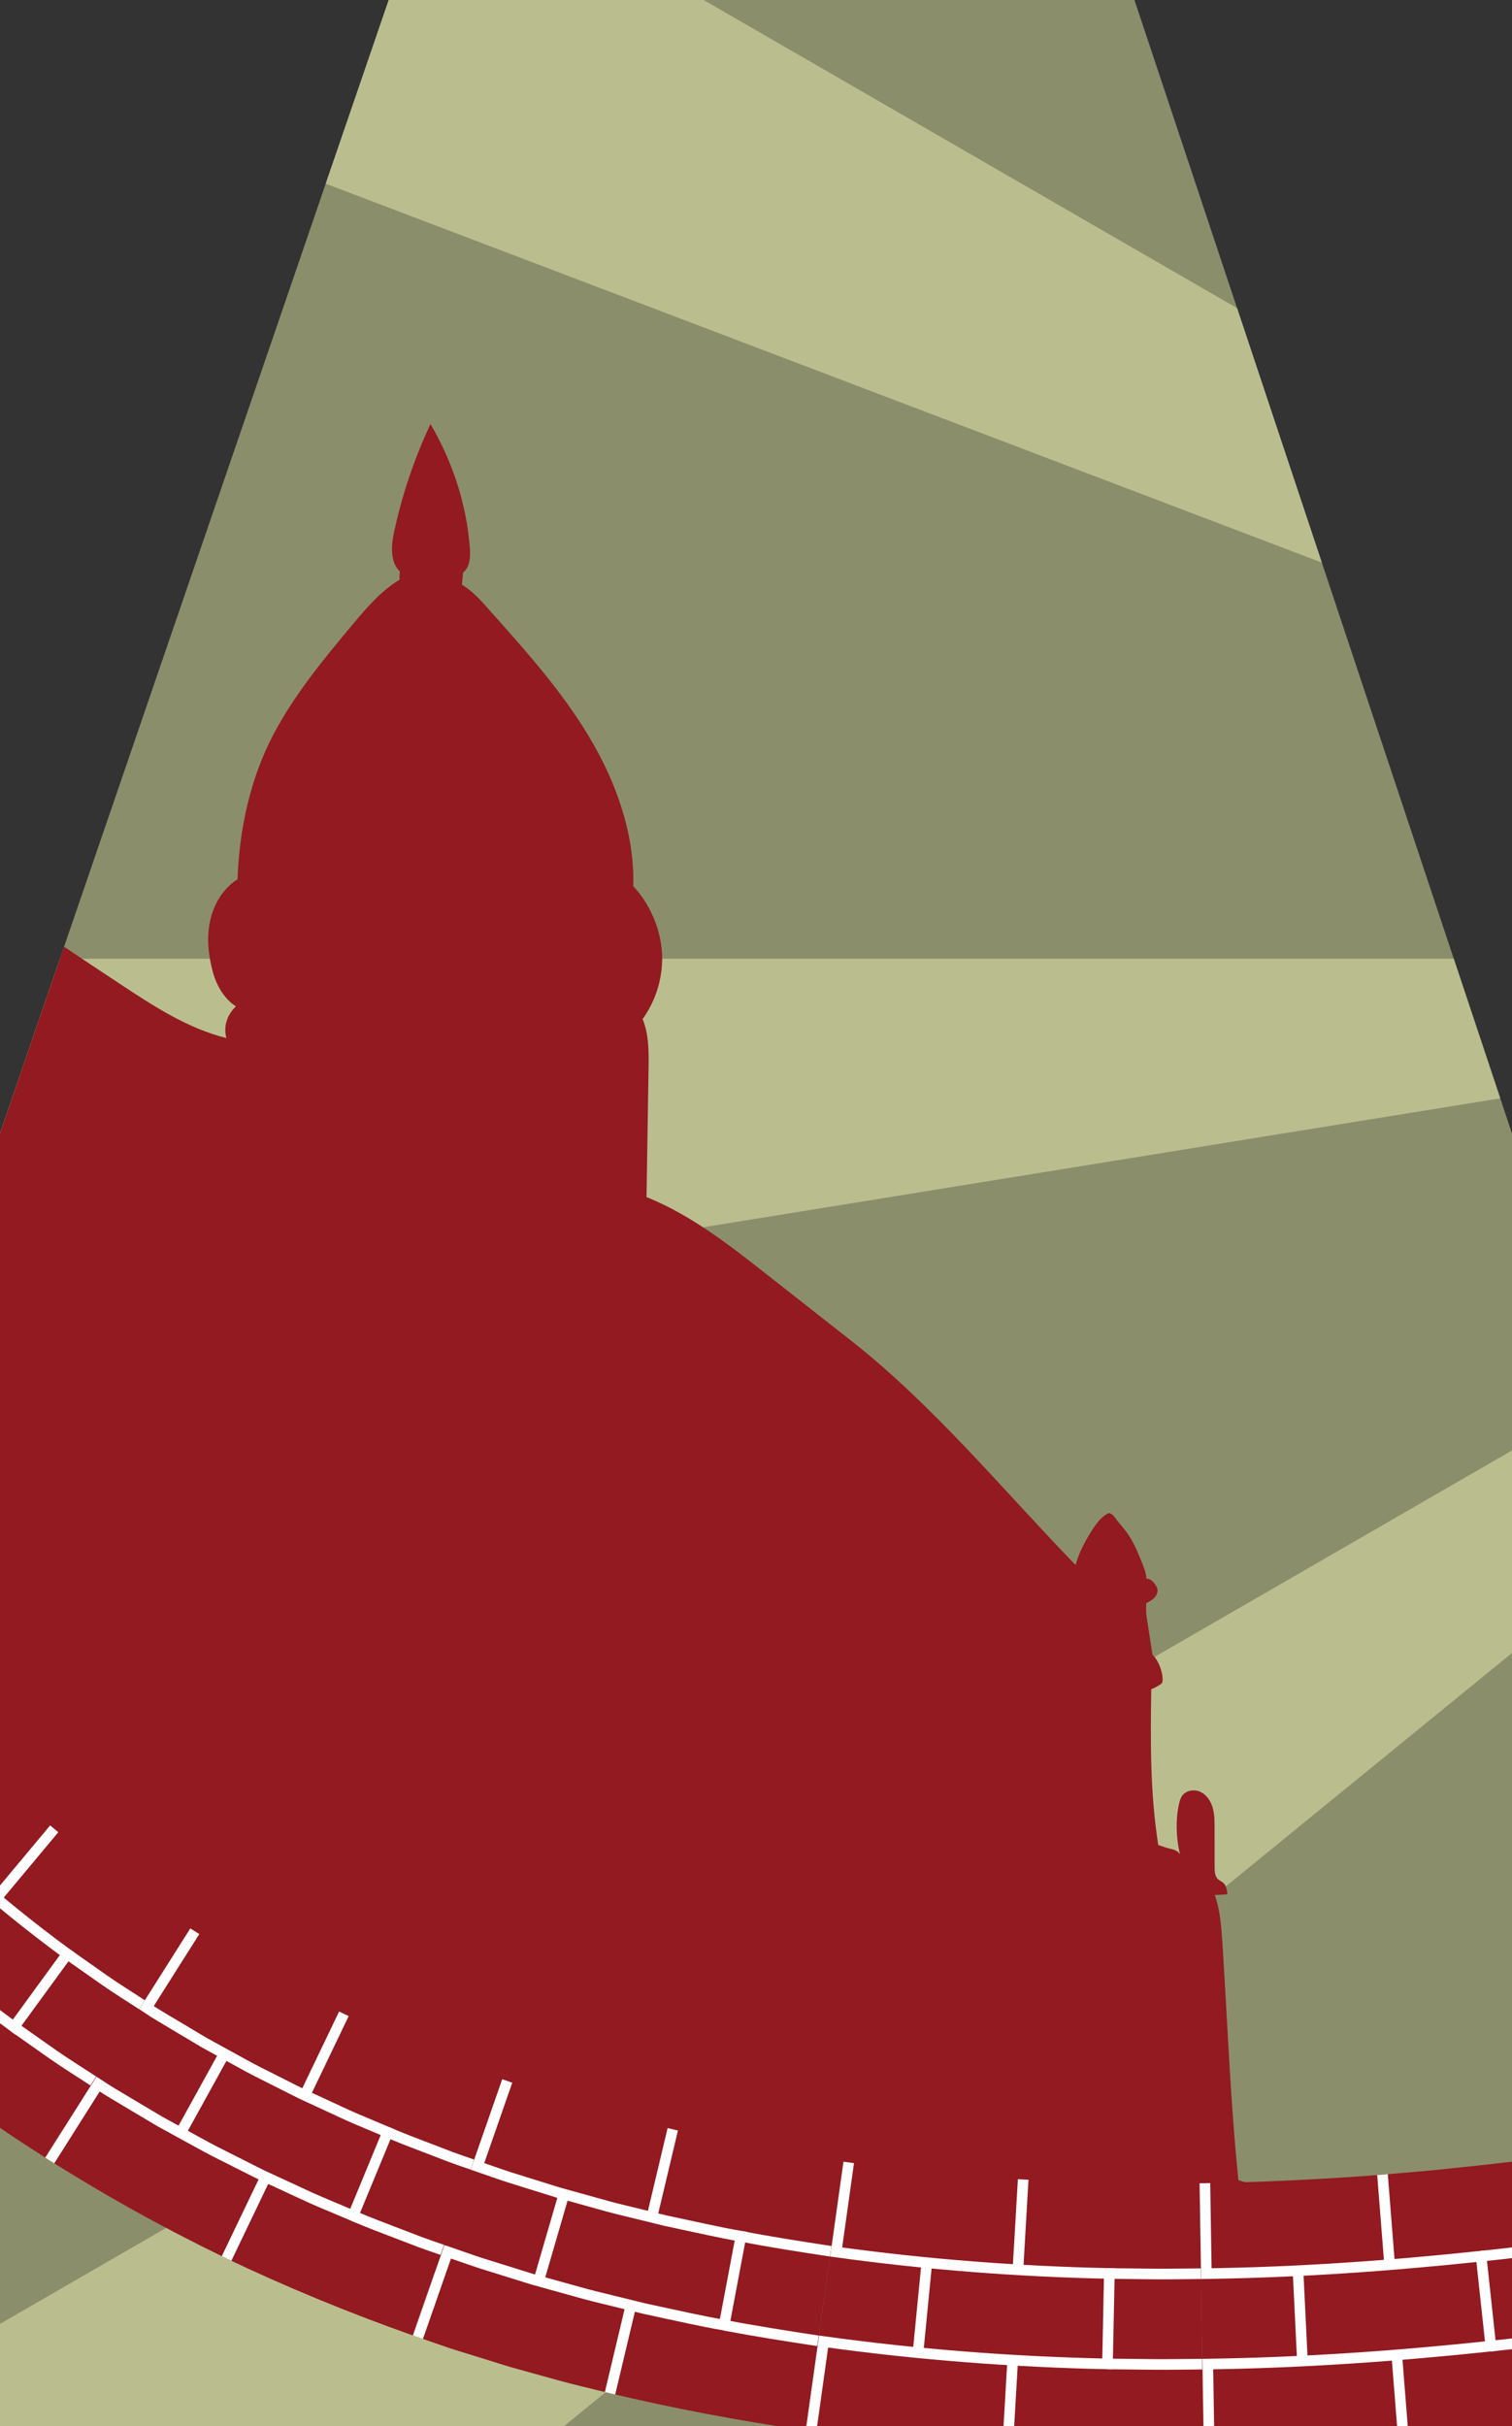 <?xml version="1.0" encoding="iso-8859-1"?>
<!-- Generator: Adobe Illustrator 16.0.0, SVG Export Plug-In . SVG Version: 6.00 Build 0)  -->
<!DOCTYPE svg PUBLIC "-//W3C//DTD SVG 1.1//EN" "http://www.w3.org/Graphics/SVG/1.1/DTD/svg11.dtd">
<svg version="1.1" id="Layer_1" xmlns="http://www.w3.org/2000/svg" xmlns:xlink="http://www.w3.org/1999/xlink" x="0px" y="0px"
	 width="284.449px" height="456.144px" viewBox="0 0 284.449 456.144" style="enable-background:new 0 0 284.449 456.144;"
	 xml:space="preserve">
<rect x="0" y="0" width="284.449" height="456.144" fill="#333333" stroke="none"/>
<g>
	<defs>
		<polygon id="SVGID_1_" points="0,213.138 0,456.144 284.449,456.144 284.449,213.138 213.422,0 73.126,0 		"/>
	</defs>
	<clipPath id="SVGID_2_">
		<use xlink:href="#SVGID_1_"  style="overflow:visible;"/>
	</clipPath>
	<g style="clip-path:url(#SVGID_2_);">
		<defs>
			<path id="SVGID_3_" d="M73.126,0L0,213.138v243.006h284.449V213.138L213.422,0H73.126z M429.691,0l-73.126,213.138v243.006
				h284.449V213.138L569.984,0H429.691z M785.357,0l-73.125,213.138v243.006h284.448V213.138L925.652,0H785.357z"/>
		</defs>
		<clipPath id="SVGID_4_">
			<use xlink:href="#SVGID_3_"  style="overflow:visible;"/>
		</clipPath>
		<rect x="-103.415" y="-56.533" style="clip-path:url(#SVGID_4_);fill:#8B8E6B;" width="1172.547" height="567.249"/>
		<polygon style="clip-path:url(#SVGID_4_);fill:#BABE8E;" points="444.593,180.259 1724.806,180.259 1724.806,-26.741 		"/>
		<polygon style="clip-path:url(#SVGID_4_);fill:#BABE8E;" points="444.593,180.259 1553.29,820.366 1656.79,641.099 		"/>
		<polygon style="clip-path:url(#SVGID_4_);fill:#BABE8E;" points="444.593,180.259 1084.7,1288.956 1263.967,1185.456 		"/>
		<polygon style="clip-path:url(#SVGID_4_);fill:#BABE8E;" points="444.593,180.259 444.593,1460.472 651.593,1460.472 		"/>
		<polygon style="clip-path:url(#SVGID_4_);fill:#BABE8E;" points="444.593,180.259 -195.514,1288.956 -16.246,1392.456 		"/>
		<polygon style="clip-path:url(#SVGID_4_);fill:#BABE8E;" points="444.593,180.259 -664.104,820.366 -560.604,999.634 		"/>
		<polygon style="clip-path:url(#SVGID_4_);fill:#BABE8E;" points="444.593,180.259 -835.62,180.259 -835.62,387.259 		"/>
		<polygon style="clip-path:url(#SVGID_4_);fill:#BABE8E;" points="444.593,180.259 -664.104,-459.848 -767.604,-280.58 		"/>
		<polygon style="clip-path:url(#SVGID_4_);fill:#BABE8E;" points="444.593,180.259 -195.514,-928.438 -374.781,-824.938 		"/>
		<polygon style="clip-path:url(#SVGID_4_);fill:#BABE8E;" points="444.593,180.259 444.593,-1099.954 237.593,-1099.954 		"/>
		<polygon style="clip-path:url(#SVGID_4_);fill:#BABE8E;" points="444.593,180.259 1084.7,-928.438 905.432,-1031.938 		"/>
		<polygon style="clip-path:url(#SVGID_4_);fill:#BABE8E;" points="444.593,180.259 1553.29,-459.848 1449.79,-639.115 		"/>
		<path style="clip-path:url(#SVGID_4_);fill:#BABE8E;" d="M473.335,180.22c0,15.875-12.868,28.742-28.742,28.742
			c-15.873,0-28.741-12.867-28.741-28.742c0-15.874,12.868-28.742,28.741-28.742C460.467,151.478,473.335,164.346,473.335,180.22"/>
		<path style="clip-path:url(#SVGID_4_);fill:#921A20;" d="M249.805,411.761c-18.188,5.449-37.309,6.738-56.189,8.725
			c-55.183,5.813-74.816,10.49-130.062,5.307c-11.37-1.066-12.386-7.934-23.755-9c-3.756-0.352-27.782-15.711-30.297-18.523
			c-1.703-18.973-26.427-0.545-25.505-19.572c0.308-6.346,0.773-12.75,2.641-18.822c-9.196-3.137-19.053-1.707-28.399-4.363
			c0.72-13.789,1.378-28.018-3.362-40.988c-1.815-4.967-4.395-9.652-5.844-14.738c-1.67-5.867-1.776-12.051-1.87-18.148
			c-0.545-35.34-1.089-70.68-1.634-106.018c-0.201-13.034-0.383-26.238,2.732-38.896c0.715-2.908,5.703-2.976,8.453-1.791
			c2.75,1.186,4.69,3.75,5.926,6.478c0.957,2.113,1.586,4.407,2.94,6.29c2.272,3.16,6.151,4.63,9.686,6.257
			c8.981,4.132,16.907,10.194,24.969,15.916c7.307,5.188,14.785,10.131,22.26,15.075c6.303,4.166,12.764,8.404,20.096,10.23
			c-0.607-2.172,0.14-4.422,1.801-5.949c-2.198-1.426-3.623-3.857-4.322-6.381c-0.863-3.123-1.229-6.439-0.565-9.61
			c0.664-3.17,2.442-6.184,5.18-7.914c0.329-9.342,2.387-18.938,6.745-27.208c3.989-7.571,9.483-14.227,14.983-20.782
			c2.614-3.114,5.305-6.277,8.797-8.359c-0.125-0.564-0.02-0.976,0.014-1.552c-1.826-1.69-1.642-4.779-1.124-7.213
			c1.502-7.059,3.817-13.946,6.885-20.479c4.176,7.127,6.751,14.986,7.403,23.221c0.133,1.688,0.067,3.661-1.277,4.691
			c-0.059,0.709-0.144,1.59-0.203,2.298c2.171,1.298,3.819,3.265,5.504,5.151c6.613,7.401,13.267,14.859,18.372,23.37
			c5.104,8.512,8.619,18.24,8.354,28.161c3.062,3.242,5.104,7.934,5.393,12.384c0.288,4.45-1.023,8.987-3.641,12.599
			c1.117,2.688,1.175,5.783,1.129,8.695l-0.388,24.773c8.842,3.574,16.381,9.652,23.883,15.541
			c4.878,3.828,9.756,7.658,14.635,11.486c15.496,12.165,28.488,28.006,42.193,42.157c0.637-2.322,1.846-4.598,3.156-6.619
			c0.818-1.26,1.746-2.561,3.129-3.15c0.809,0.166,1.175,0.957,1.691,1.602c0.512,0.637,1.067,1.24,1.557,1.895
			c1.279,1.703,2.098,3.699,2.9,5.672c0.422,1.033,0.848,2.092,0.912,3.205c0.465-0.145,1.135,0.396,1.43,0.785
			c0.269,0.354,0.545,0.725,0.625,1.16c0.107,0.592-0.176,1.199-0.596,1.629c-0.419,0.432-0.961,0.715-1.494,0.994
			c-0.045,0.727-0.064,1.754,0.047,2.475c0.371,2.408,0.742,4.816,1.114,7.227c1.121,1.021,1.892,3.133,1.916,4.65
			c0.003,0.219-0.01,0.451-0.127,0.637c-0.091,0.143-0.235,0.244-0.378,0.336c-0.52,0.336-1.068,0.623-1.639,0.859
			c-0.158,9.85-0.219,19.574,1.32,29.305c0.577,0.113,1.393,0.504,1.969,0.619c0.826,0.164,1.767,0.414,2.125,1.174
			c-0.734-3-0.866-6.557-0.184-9.568c0.119-0.523,0.266-1.057,0.576-1.496c0.742-1.049,2.313-1.277,3.471-0.723
			c1.158,0.557,1.922,1.732,2.278,2.967c0.356,1.236,0.36,2.541,0.36,3.824c0.002,2.457,0.005,4.912,0.006,7.369
			c0.001,0.807,0.045,1.719,0.646,2.258c0.282,0.254,0.655,0.389,0.945,0.635c0.609,0.518,0.73,1.395,0.809,2.189
			c-0.789,0.051-1.578,0.102-2.369,0.152c1.002,2.779,1.234,5.998,1.426,8.947c0.965,14.891,1.496,29.816,3.016,44.66
			C238.592,411.821,244.135,410.05,249.805,411.761"/>
		<polygon style="clip-path:url(#SVGID_4_);fill:#921A20;" points="724.296,236.268 830.765,217.021 847.901,177.375 
			859.581,92.798 911.847,130.909 960.87,175.926 981.588,195.45 1074.776,186.456 1122.735,191.442 988.505,356.124 
			662.718,419.341 662.718,354.204 702.97,350.794 704.665,350.112 706.711,351.134 712.851,350.196 714.641,352.157 
			718.137,352.669 722.484,349.854 729.562,349.515 737.831,350.538 738.599,348.063 741.497,346.104 746.187,347.298 
			749.683,345.167 751.388,343.972 754.115,343.972 756.076,344.825 758.721,343.29 761.022,343.632 760.937,341.585 
			761.704,340.05 760.937,339.112 760.254,335.362 760.767,333.144 762.897,332.036 763.494,329.647 767.16,329.905 
			768.865,330.417 771.509,329.819 771.423,326.239 757.441,323.851 757.355,321.634 754.884,321.464 754.798,310.806 
			755.65,310.806 755.906,306.288 757.952,306.032 758.208,304.157 759.062,303.474 766.138,302.11 771.423,302.024 
			771.509,289.663 725.298,282.245 		"/>
		<path style="clip-path:url(#SVGID_4_);fill:#921A20;" d="M8.413,405.616c-2.698-1.777-5.45-3.465-8.098-5.326l-7.942-5.588
			l-7.745-5.893c-1.301-0.967-2.559-1.996-3.807-3.039l-3.758-3.109c-9.961-8.367-19.409-17.424-28.207-27.135l37.945-34.109
			c7.138,7.861,14.846,15.254,23.041,22.143l3.094,2.561c1.024,0.863,2.058,1.715,3.142,2.512l6.409,4.883l6.609,4.645
			c2.199,1.555,4.516,2.955,6.765,4.445L8.413,405.616z"/>
		<path style="clip-path:url(#SVGID_4_);fill:none;stroke:#FFFFFF;stroke-width:2;stroke-miterlimit:10;" d="M-12.564,322.091
			l-12.601,11.422c11.412,12.492,24.116,23.836,37.818,33.875L2.628,381.126c-14.58-10.68-28.16-22.793-40.393-36.189
			l-12.601,11.424"/>
		
			<line style="clip-path:url(#SVGID_4_);fill:none;stroke:#FFFFFF;stroke-width:2;stroke-miterlimit:10;" x1="-0.7" y1="356.911" x2="10.202" y2="343.856"/>
		
			<line style="clip-path:url(#SVGID_4_);fill:none;stroke:#FFFFFF;stroke-width:2;stroke-miterlimit:10;" x1="-22.501" y1="383.022" x2="-11.6" y2="369.968"/>
		
			<line style="clip-path:url(#SVGID_4_);fill:none;stroke:#FFFFFF;stroke-width:2;stroke-miterlimit:10;" x1="-25.104" y1="357.909" x2="-13.34" y2="345.626"/>
		<path style="clip-path:url(#SVGID_4_);fill:none;stroke:#FFFFFF;stroke-width:2;stroke-miterlimit:10;" d="M12.653,367.388
			l6.951,4.887c2.319,1.627,4.742,3.105,7.107,4.666"/>
		<path style="clip-path:url(#SVGID_4_);fill:none;stroke:#FFFFFF;stroke-width:2;stroke-miterlimit:10;" d="M2.628,381.126
			l7.389,5.197c2.467,1.727,5.033,3.301,7.545,4.955"/>
		<path style="clip-path:url(#SVGID_4_);fill:#921A20;" d="M77.576,439.081c-12.038-4.258-23.888-9.123-35.457-14.672
			c-11.545-5.605-22.812-11.861-33.706-18.793l27.448-43.012c9.117,5.797,18.613,11.078,28.404,15.838
			c9.821,4.707,19.941,8.861,30.261,12.512L77.576,439.081z"/>
		<path style="clip-path:url(#SVGID_4_);fill:none;stroke:#FFFFFF;stroke-width:2;stroke-miterlimit:10;" d="M36.649,363.116
			l-9.097,14.371c1.764,1.186,3.614,2.24,5.437,3.338l5.484,3.266l5.599,3.076c1.862,1.033,3.727,2.061,5.644,2.994l5.707,2.879
			c1.894,0.977,3.86,1.811,5.786,2.723c1.943,0.879,3.855,1.824,5.821,2.652l5.897,2.488l-6.5,15.717l-6.216-2.625
			c-2.073-0.873-4.095-1.867-6.144-2.797c-2.035-0.963-4.105-1.848-6.109-2.875l-6.032-3.043c-2.023-0.988-3.998-2.074-5.969-3.166
			l-5.925-3.256l-5.813-3.459c-1.932-1.164-3.889-2.285-5.765-3.541l-9.097,14.369"/>
		
			<line style="clip-path:url(#SVGID_4_);fill:none;stroke:#FFFFFF;stroke-width:2;stroke-miterlimit:10;" x1="57.338" y1="393.976" x2="64.695" y2="378.642"/>
		
			<line style="clip-path:url(#SVGID_4_);fill:none;stroke:#FFFFFF;stroke-width:2;stroke-miterlimit:10;" x1="42.625" y1="424.644" x2="49.981" y2="409.31"/>
		
			<line style="clip-path:url(#SVGID_4_);fill:none;stroke:#FFFFFF;stroke-width:2;stroke-miterlimit:10;" x1="33.982" y1="401.028" x2="42.206" y2="386.142"/>
		<path style="clip-path:url(#SVGID_4_);fill:none;stroke:#FFFFFF;stroke-width:2;stroke-miterlimit:10;" d="M72.927,400.903
			c2.604,1.146,5.28,2.119,7.934,3.148l3.985,1.529c1.333,0.498,2.687,0.941,4.029,1.414"/>
		<path style="clip-path:url(#SVGID_4_);fill:none;stroke:#FFFFFF;stroke-width:2;stroke-miterlimit:10;" d="M66.428,416.62
			c2.748,1.205,5.564,2.234,8.359,3.316l4.199,1.609c1.403,0.525,2.827,0.994,4.24,1.492"/>
		<path style="clip-path:url(#SVGID_4_);fill:#921A20;" d="M151.489,456.968c-12.479-1.811-24.92-4.162-37.263-7.104
			c-3.08-0.775-6.169-1.465-9.24-2.316l-9.209-2.559l-9.135-2.838c-1.527-0.459-3.038-0.969-4.543-1.502l-4.524-1.57l16.95-48.125
			l3.879,1.348c1.289,0.461,2.586,0.898,3.901,1.289l7.852,2.443l7.931,2.201c2.643,0.736,5.345,1.33,8.014,2.008
			c10.729,2.553,21.615,4.615,32.608,6.215L151.489,456.968z"/>
		<path style="clip-path:url(#SVGID_4_);fill:none;stroke:#FFFFFF;stroke-width:2;stroke-miterlimit:10;" d="M95.426,391.267
			l-5.6,16.059c2.021,0.691,4.026,1.426,6.059,2.08l6.119,1.908l3.058,0.953l3.089,0.857l6.176,1.717
			c2.063,0.559,4.153,1.031,6.228,1.553c2.083,0.49,4.145,1.066,6.246,1.484c4.192,0.879,8.361,1.861,12.586,2.588l-3.154,16.711
			c-4.414-0.762-8.783-1.781-13.168-2.707c-2.198-0.439-4.363-1.041-6.545-1.555c-2.176-0.545-4.362-1.043-6.529-1.629l-6.492-1.801
			l-3.245-0.904l-3.218-1.002l-6.433-2.008c-2.139-0.689-4.251-1.459-6.377-2.186l-5.6,16.059"/>
		
			<line style="clip-path:url(#SVGID_4_);fill:none;stroke:#FFFFFF;stroke-width:2;stroke-miterlimit:10;" x1="122.633" y1="416.903" x2="126.568" y2="400.358"/>
		
			<line style="clip-path:url(#SVGID_4_);fill:none;stroke:#FFFFFF;stroke-width:2;stroke-miterlimit:10;" x1="114.764" y1="449.997" x2="118.698" y2="433.45"/>
		
			<line style="clip-path:url(#SVGID_4_);fill:none;stroke:#FFFFFF;stroke-width:2;stroke-miterlimit:10;" x1="101.335" y1="428.884" x2="106.091" y2="412.554"/>
		<path style="clip-path:url(#SVGID_4_);fill:none;stroke:#FFFFFF;stroke-width:2;stroke-miterlimit:10;" d="M139.389,420.466
			c5.605,1.102,11.263,1.957,16.915,2.83"/>
		<path style="clip-path:url(#SVGID_4_);fill:none;stroke:#FFFFFF;stroke-width:2;stroke-miterlimit:10;" d="M136.233,437.179
			c5.863,1.15,11.765,2.045,17.663,2.953"/>
		<path style="clip-path:url(#SVGID_4_);fill:#921A20;" d="M226.412,461.517c-12.438,0.205-24.928-0.064-37.428-0.82
			c-12.5-0.752-25.014-1.955-37.495-3.727l7.222-50.512c11.002,1.563,22.116,2.631,33.291,3.305
			c11.174,0.676,22.416,0.924,33.693,0.734L226.412,461.517z"/>
		<path style="clip-path:url(#SVGID_4_);fill:none;stroke:#FFFFFF;stroke-width:2;stroke-miterlimit:10;" d="M159.671,406.583
			l-2.365,16.844c17.004,2.348,34.175,3.674,51.396,4.037l-0.354,17.006c-17.832-0.377-35.677-1.752-53.405-4.201l-2.365,16.844"/>
		
			<line style="clip-path:url(#SVGID_4_);fill:none;stroke:#FFFFFF;stroke-width:2;stroke-miterlimit:10;" x1="191.502" y1="426.769" x2="192.488" y2="409.79"/>
		
			<line style="clip-path:url(#SVGID_4_);fill:none;stroke:#FFFFFF;stroke-width:2;stroke-miterlimit:10;" x1="189.528" y1="460.728" x2="190.516" y2="443.749"/>
		
			<line style="clip-path:url(#SVGID_4_);fill:none;stroke:#FFFFFF;stroke-width:2;stroke-miterlimit:10;" x1="172.703" y1="442.372" x2="174.359" y2="425.446"/>
		<path style="clip-path:url(#SVGID_4_);fill:none;stroke:#FFFFFF;stroke-width:2;stroke-miterlimit:10;" d="M208.7,427.466
			l8.614,0.098c2.871,0.02,5.746-0.043,8.619-0.059"/>
		<path style="clip-path:url(#SVGID_4_);fill:none;stroke:#FFFFFF;stroke-width:2;stroke-miterlimit:10;" d="M208.347,444.47
			l8.915,0.102c2.973,0.02,5.941-0.043,8.911-0.061"/>
		<path style="clip-path:url(#SVGID_4_);fill:#921A20;" d="M300.522,455.786c-6.205,0.869-12.363,1.643-18.496,2.273
			c-3.07,0.309-6.134,0.658-9.211,0.934l-9.234,0.799c-12.335,0.947-24.73,1.541-37.169,1.725l-0.717-51.02
			c11.276-0.168,22.582-0.705,33.897-1.572l8.486-0.734c2.83-0.254,5.66-0.578,8.488-0.863c5.666-0.58,11.276-1.285,16.815-2.063
			L300.522,455.786z"/>
		<path style="clip-path:url(#SVGID_4_);fill:none;stroke:#FFFFFF;stroke-width:2;stroke-miterlimit:10;" d="M226.677,410.489
			l0.272,17.006c17.244-0.244,34.495-1.457,51.691-3.283l1.826,16.91c-17.664,1.875-35.428,3.125-53.244,3.379l0.273,17.006"/>
		
			<line style="clip-path:url(#SVGID_4_);fill:none;stroke:#FFFFFF;stroke-width:2;stroke-miterlimit:10;" x1="261.429" y1="425.835" x2="260.085" y2="408.88"/>
		
			<line style="clip-path:url(#SVGID_4_);fill:none;stroke:#FFFFFF;stroke-width:2;stroke-miterlimit:10;" x1="264.116" y1="459.745" x2="262.772" y2="442.79"/>
		
			<line style="clip-path:url(#SVGID_4_);fill:none;stroke:#FFFFFF;stroke-width:2;stroke-miterlimit:10;" x1="245.019" y1="443.913" x2="244.193" y2="426.925"/>
		<path style="clip-path:url(#SVGID_4_);fill:none;stroke:#FFFFFF;stroke-width:2;stroke-miterlimit:10;" d="M278.641,424.212
			c5.735-0.594,11.444-1.309,17.122-2.107"/>
		<path style="clip-path:url(#SVGID_4_);fill:none;stroke:#FFFFFF;stroke-width:2;stroke-miterlimit:10;" d="M280.467,441.122
			c5.89-0.609,11.778-1.348,17.675-2.176"/>
		<path style="clip-path:url(#SVGID_4_);fill:#921A20;" d="M375.754,435.972c-1.543,0.707-3.103,1.328-4.659,1.955
			c-1.56,0.619-3.113,1.281-4.68,1.857c-3.133,1.146-6.266,2.33-9.414,3.332c-6.289,2.121-12.602,3.887-18.904,5.486
			c-6.308,1.607-12.595,2.91-18.867,4.133c-6.26,1.141-12.512,2.199-18.707,3.051l-7.141-50.521
			c22.156-3.088,43.275-7.947,62.023-16.084L375.754,435.972z"/>
		<path style="clip-path:url(#SVGID_4_);fill:none;stroke:#FFFFFF;stroke-width:2;stroke-miterlimit:10;" d="M294.345,405.126
			l2.42,16.834c17.011-2.445,33.768-5.877,49.754-11.205l5.377,16.135c-17.297,5.762-35.038,9.361-52.711,11.906l2.418,16.834"/>
		
			<line style="clip-path:url(#SVGID_4_);fill:none;stroke:#FFFFFF;stroke-width:2;stroke-miterlimit:10;" x1="330.297" y1="415.493" x2="326.123" y2="399.005"/>
		
			<line style="clip-path:url(#SVGID_4_);fill:none;stroke:#FFFFFF;stroke-width:2;stroke-miterlimit:10;" x1="338.646" y1="448.468" x2="334.471" y2="431.979"/>
		
			<line style="clip-path:url(#SVGID_4_);fill:none;stroke:#FFFFFF;stroke-width:2;stroke-miterlimit:10;" x1="316.861" y1="435.866" x2="313.673" y2="419.161"/>
		<path style="clip-path:url(#SVGID_4_);fill:none;stroke:#FFFFFF;stroke-width:2;stroke-miterlimit:10;" d="M346.518,410.755
			c2.681-0.846,5.289-1.855,7.923-2.807c1.311-0.49,2.592-1.037,3.892-1.553c1.295-0.52,2.594-1.033,3.856-1.617"/>
		<path style="clip-path:url(#SVGID_4_);fill:none;stroke:#FFFFFF;stroke-width:2;stroke-miterlimit:10;" d="M351.896,426.89
			c2.892-0.916,5.738-2.01,8.599-3.049c1.426-0.533,2.834-1.131,4.252-1.693c1.416-0.568,2.832-1.133,4.225-1.773"/>
		<path style="clip-path:url(#SVGID_4_);fill:#921A20;" d="M438.414,399.403c-8.508,4.254-17.481,10.426-27.763,17.219
			c-5.121,3.379-10.641,6.898-16.592,10.277c-6.004,3.299-12.096,6.432-18.305,9.072l-20.35-46.791
			c4.714-1.99,9.165-4.32,13.564-6.709c4.36-2.479,8.859-5.318,13.635-8.473c9.518-6.23,20.059-13.684,32.757-20.115
			L438.414,399.403z"/>
		<path style="clip-path:url(#SVGID_4_);fill:none;stroke:#FFFFFF;stroke-width:2;stroke-miterlimit:10;" d="M356.216,388.819
			l6.871,15.559l2.863-1.271c0.948-0.434,1.875-0.91,2.813-1.361l2.808-1.371l2.749-1.471c3.688-1.906,7.247-4.066,10.854-6.318
			c7.192-4.518,14.372-9.525,21.974-14.361l9.125,14.352c-7.193,4.572-14.398,9.598-22.05,14.41
			c-3.825,2.391-7.769,4.781-11.866,6.908l-3.05,1.625l-3.099,1.518c-1.034,0.498-2.061,1.023-3.104,1.502l-3.144,1.398
			l6.871,15.557"/>
		
			<line style="clip-path:url(#SVGID_4_);fill:none;stroke:#FFFFFF;stroke-width:2;stroke-miterlimit:10;" x1="392.379" y1="387.925" x2="383.021" y2="373.726"/>
		
			<line style="clip-path:url(#SVGID_4_);fill:none;stroke:#FFFFFF;stroke-width:2;stroke-miterlimit:10;" x1="411.099" y1="416.327" x2="401.739" y2="402.126"/>
		
			<line style="clip-path:url(#SVGID_4_);fill:none;stroke:#FFFFFF;stroke-width:2;stroke-miterlimit:10;" x1="386.399" y1="411.685" x2="377.97" y2="396.913"/>
		<path style="clip-path:url(#SVGID_4_);fill:none;stroke:#FFFFFF;stroke-width:2;stroke-miterlimit:10;" d="M407.147,378.224
			c5.073-3.211,10.327-6.377,15.898-9.166"/>
		<path style="clip-path:url(#SVGID_4_);fill:none;stroke:#FFFFFF;stroke-width:2;stroke-miterlimit:10;" d="M416.272,392.577
			c4.798-3.039,9.574-5.908,14.457-8.348"/>
		<path style="clip-path:url(#SVGID_4_);fill:#921A20;" d="M495.978,386.61c-20.753,0.244-40.537,4.145-57.564,12.793l-23.053-45.52
			c12.643-6.443,26.096-10.957,39.592-13.889c13.517-2.924,27.097-4.24,40.427-4.404L495.978,386.61z"/>
		<path style="clip-path:url(#SVGID_4_);fill:none;stroke:#FFFFFF;stroke-width:2;stroke-miterlimit:10;" d="M416.476,353.358
			l7.566,15.232l6.342-2.953l1.588-0.734l1.631-0.623l3.263-1.242l3.267-1.238c0.545-0.201,1.086-0.42,1.636-0.607l1.666-0.506
			l6.667-2.014c8.958-2.346,18.052-4.205,27.199-5.031l1.771,16.916c-8.322,0.74-16.462,2.434-24.447,4.512l-5.92,1.787l-1.48,0.445
			c-0.486,0.166-0.961,0.361-1.443,0.541l-2.881,1.098l-2.882,1.092l-1.442,0.543l-1.393,0.652l-5.576,2.596l7.566,15.234"/>
		
			<line style="clip-path:url(#SVGID_4_);fill:none;stroke:#FFFFFF;stroke-width:2;stroke-miterlimit:10;" x1="459.1" y1="356.493" x2="455.542" y2="339.862"/>
		
			<line style="clip-path:url(#SVGID_4_);fill:none;stroke:#FFFFFF;stroke-width:2;stroke-miterlimit:10;" x1="466.216" y1="389.755" x2="462.658" y2="373.124"/>
		
			<line style="clip-path:url(#SVGID_4_);fill:none;stroke:#FFFFFF;stroke-width:2;stroke-miterlimit:10;" x1="446.74" y1="377.476" x2="441.22" y2="361.39"/>
		<path style="clip-path:url(#SVGID_4_);fill:none;stroke:#FFFFFF;stroke-width:2;stroke-miterlimit:10;" d="M477.301,353.642
			l4.569-0.48l4.572-0.252l4.571-0.246c1.524-0.092,3.043-0.039,4.565-0.066"/>
		<path style="clip-path:url(#SVGID_4_);fill:none;stroke:#FFFFFF;stroke-width:2;stroke-miterlimit:10;" d="M479.071,370.558
			l4.146-0.443l4.182-0.223l4.18-0.229c1.393-0.088,2.801-0.035,4.199-0.059"/>
		<path style="clip-path:url(#SVGID_4_);fill:#921A20;" d="M559.878,395.054c-10.762-2.676-21.524-4.846-32.22-6.346
			c-10.691-1.488-21.302-2.219-31.681-2.098l-0.599-51.02c13.336-0.154,26.453,0.795,39.253,2.572
			c12.797,1.791,25.31,4.33,37.563,7.377L559.878,395.054z"/>
		<path style="clip-path:url(#SVGID_4_);fill:none;stroke:#FFFFFF;stroke-width:2;stroke-miterlimit:10;" d="M496.538,335.585
			l0.115,17.006c9.136-0.15,18.201,0.514,27.209,1.393c4.482,0.561,8.988,1.023,13.426,1.791c2.225,0.363,4.461,0.672,6.672,1.08
			l6.626,1.262l-3.305,16.684l-6.29-1.197c-2.097-0.389-4.204-0.676-6.306-1.021c-4.202-0.73-8.422-1.154-12.636-1.688
			c-8.431-0.816-16.882-1.441-25.281-1.295l0.115,17.008"/>
		
			<line style="clip-path:url(#SVGID_4_);fill:none;stroke:#FFFFFF;stroke-width:2;stroke-miterlimit:10;" x1="532.836" y1="355.075" x2="535.191" y2="338.231"/>
		
			<line style="clip-path:url(#SVGID_4_);fill:none;stroke:#FFFFFF;stroke-width:2;stroke-miterlimit:10;" x1="528.123" y1="388.763" x2="530.479" y2="371.919"/>
		
			<line style="clip-path:url(#SVGID_4_);fill:none;stroke:#FFFFFF;stroke-width:2;stroke-miterlimit:10;" x1="513.614" y1="370.151" x2="514.836" y2="353.188"/>
		<path style="clip-path:url(#SVGID_4_);fill:none;stroke:#FFFFFF;stroke-width:2;stroke-miterlimit:10;" d="M550.586,358.116
			c2.956,0.523,5.856,1.238,8.783,1.863c1.458,0.33,2.926,0.629,4.375,0.984l4.345,1.08"/>
		<path style="clip-path:url(#SVGID_4_);fill:none;stroke:#FFFFFF;stroke-width:2;stroke-miterlimit:10;" d="M547.282,374.8
			c2.801,0.492,5.576,1.182,8.364,1.775c1.393,0.314,2.788,0.598,4.177,0.938l4.16,1.037"/>
		<path style="clip-path:url(#SVGID_4_);fill:#921A20;" d="M625.984,415.487c-11.347-3.754-22.498-7.537-33.502-11.029
			c-5.499-1.732-10.982-3.439-16.426-5.02c-2.743-0.838-5.414-1.535-8.108-2.283l-4.034-1.098l-4.037-1.002l12.318-49.516
			l4.595,1.145l4.548,1.234c3.021,0.836,6.087,1.646,9.016,2.539c5.944,1.727,11.786,3.545,17.598,5.377
			c11.604,3.686,22.914,7.523,34.085,11.221L625.984,415.487z"/>
		<path style="clip-path:url(#SVGID_4_);fill:none;stroke:#FFFFFF;stroke-width:2;stroke-miterlimit:10;" d="M573.263,345.806
			l-4.148,16.494c4.36,1.035,8.643,2.297,12.96,3.459c4.266,1.252,8.542,2.48,12.768,3.801c8.479,2.596,16.854,5.354,25.21,8.107
			l-5.352,16.145c-8.295-2.734-16.572-5.461-24.856-7.994c-4.141-1.295-8.291-2.486-12.434-3.701
			c-4.147-1.115-8.276-2.336-12.446-3.322l-4.149,16.494"/>
		
			<line style="clip-path:url(#SVGID_4_);fill:none;stroke:#FFFFFF;stroke-width:2;stroke-miterlimit:10;" x1="603.29" y1="372.202" x2="608.454" y2="355.997"/>
		
			<line style="clip-path:url(#SVGID_4_);fill:none;stroke:#FFFFFF;stroke-width:2;stroke-miterlimit:10;" x1="592.963" y1="404.612" x2="598.127" y2="388.407"/>
		
			<line style="clip-path:url(#SVGID_4_);fill:none;stroke:#FFFFFF;stroke-width:2;stroke-miterlimit:10;" x1="581.555" y1="383.327" x2="586.341" y2="367.007"/>
		
			<line style="clip-path:url(#SVGID_4_);fill:none;stroke:#FFFFFF;stroke-width:2;stroke-miterlimit:10;" x1="620.052" y1="377.667" x2="636.687" y2="383.2"/>
		
			<line style="clip-path:url(#SVGID_4_);fill:none;stroke:#FFFFFF;stroke-width:2;stroke-miterlimit:10;" x1="614.699" y1="393.812" x2="631.336" y2="399.343"/>
		<path style="clip-path:url(#SVGID_4_);fill:#921A20;" d="M697.271,435.747c-25.046-5.16-48.591-12.764-71.287-20.26l16.053-48.432
			c22.318,7.389,44.043,14.309,65.497,18.709L697.271,435.747z"/>
		<path style="clip-path:url(#SVGID_4_);fill:none;stroke:#FFFFFF;stroke-width:2;stroke-miterlimit:10;" d="M643.011,367.378
			l-5.347,16.146c16.591,5.494,33.107,10.783,49.76,15.041l-4.199,16.48c-17.322-4.43-34.219-9.852-50.907-15.377l-5.347,16.146"/>
		
			<line style="clip-path:url(#SVGID_4_);fill:none;stroke:#FFFFFF;stroke-width:2;stroke-miterlimit:10;" x1="670.81" y1="393.991" x2="675.583" y2="377.667"/>
		
			<line style="clip-path:url(#SVGID_4_);fill:none;stroke:#FFFFFF;stroke-width:2;stroke-miterlimit:10;" x1="661.264" y1="426.64" x2="666.037" y2="410.315"/>
		
			<line style="clip-path:url(#SVGID_4_);fill:none;stroke:#FFFFFF;stroke-width:2;stroke-miterlimit:10;" x1="649.085" y1="405.126" x2="654.237" y2="388.917"/>
		<polyline style="clip-path:url(#SVGID_4_);fill:none;stroke:#FFFFFF;stroke-width:2;stroke-miterlimit:10;" points="
			687.424,398.565 695.757,400.606 704.113,402.425 		"/>
		<polyline style="clip-path:url(#SVGID_4_);fill:none;stroke:#FFFFFF;stroke-width:2;stroke-miterlimit:10;" points="
			683.225,415.046 691.919,417.175 700.692,419.085 		"/>
		<path style="clip-path:url(#SVGID_4_);fill:#921A20;" d="M774.833,441.28c-12.938,0.824-26.006,0.824-39.072-0.123
			c-13.078-0.932-25.981-2.855-38.489-5.41l10.263-49.982c10.729,2.189,21.336,3.75,31.916,4.502
			c10.588,0.768,21.29,0.781,32.023,0.1L774.833,441.28z"/>
		<path style="clip-path:url(#SVGID_4_);fill:none;stroke:#FFFFFF;stroke-width:2;stroke-miterlimit:10;" d="M708.469,385.964
			l-3.37,16.672l6.284,1.172l3.143,0.578l3.15,0.479l6.3,0.949l6.312,0.719c1.054,0.115,2.104,0.254,3.157,0.352l3.164,0.229
			l6.327,0.465l6.348,0.201l3.175,0.104c1.059,0.012,2.118-0.014,3.179-0.016l-0.004,17.008c-1.132,0.004-2.264,0.027-3.396,0.014
			l-3.396-0.107l-6.793-0.219l-6.786-0.494l-3.394-0.25c-1.128-0.104-2.251-0.25-3.377-0.371l-6.751-0.773l-6.7-1.006l-3.35-0.512
			l-3.323-0.609l-6.64-1.24l-3.371,16.67"/>
		
			<line style="clip-path:url(#SVGID_4_);fill:none;stroke:#FFFFFF;stroke-width:2;stroke-miterlimit:10;" x1="738.718" y1="407.267" x2="739.911" y2="390.3"/>
		
			<line style="clip-path:url(#SVGID_4_);fill:none;stroke:#FFFFFF;stroke-width:2;stroke-miterlimit:10;" x1="736.33" y1="441.198" x2="737.523" y2="424.233"/>
		
			<line style="clip-path:url(#SVGID_4_);fill:none;stroke:#FFFFFF;stroke-width:2;stroke-miterlimit:10;" x1="719.506" y1="422.345" x2="721.876" y2="405.503"/>
		<path style="clip-path:url(#SVGID_4_);fill:none;stroke:#FFFFFF;stroke-width:2;stroke-miterlimit:10;" d="M755.637,407.866
			l4.238-0.033c1.413-0.012,2.826-0.006,4.239-0.094l8.479-0.402"/>
		<path style="clip-path:url(#SVGID_4_);fill:none;stroke:#FFFFFF;stroke-width:2;stroke-miterlimit:10;" d="M755.633,424.874
			l4.525-0.035c1.51-0.014,3.02-0.01,4.523-0.102l9.032-0.43"/>
		<path style="clip-path:url(#SVGID_4_);fill:#921A20;" d="M850.274,427.282c-24.3,7.213-49.566,12.242-75.441,13.996l-3.359-50.912
			c21.476-1.461,43.021-5.689,64.182-11.969L850.274,427.282z"/>
		<path style="clip-path:url(#SVGID_4_);fill:none;stroke:#FFFFFF;stroke-width:2;stroke-miterlimit:10;" d="M772.408,390.286
			l1.184,16.969c4.232-0.375,8.474-0.637,12.693-1.209c2.111-0.264,4.228-0.479,6.335-0.779l6.315-0.973
			c1.052-0.17,2.107-0.311,3.156-0.502l3.144-0.592l6.287-1.184l6.255-1.379l3.128-0.689l3.109-0.779l4.063,16.516l-3.267,0.818
			l-3.292,0.727l-6.585,1.449l-6.633,1.252l-3.318,0.621c-1.106,0.203-2.225,0.354-3.336,0.531l-6.68,1.027
			c-2.23,0.32-4.477,0.551-6.714,0.828c-4.47,0.604-8.982,0.891-13.48,1.281l1.183,16.967"/>
		
			<line style="clip-path:url(#SVGID_4_);fill:none;stroke:#FFFFFF;stroke-width:2;stroke-miterlimit:10;" x1="807.331" y1="402.808" x2="804.15" y2="386.101"/>
		
			<line style="clip-path:url(#SVGID_4_);fill:none;stroke:#FFFFFF;stroke-width:2;stroke-miterlimit:10;" x1="813.694" y1="436.224" x2="810.513" y2="419.515"/>
		
			<line style="clip-path:url(#SVGID_4_);fill:none;stroke:#FFFFFF;stroke-width:2;stroke-miterlimit:10;" x1="792.732" y1="422.405" x2="790.511" y2="405.542"/>
		<path style="clip-path:url(#SVGID_4_);fill:none;stroke:#FFFFFF;stroke-width:2;stroke-miterlimit:10;" d="M824.015,399.169
			c2.759-0.719,5.538-1.346,8.28-2.137l8.234-2.338"/>
		<path style="clip-path:url(#SVGID_4_);fill:none;stroke:#FFFFFF;stroke-width:2;stroke-miterlimit:10;" d="M828.078,415.685
			c2.896-0.754,5.82-1.418,8.693-2.246l8.63-2.451"/>
		<path style="clip-path:url(#SVGID_4_);fill:#921A20;" d="M920.237,399.558c-22.307,10.881-45.698,20.439-69.963,27.725
			l-14.619-48.885c21.182-6.369,41.856-14.773,62.178-24.682L920.237,399.558z"/>
		<path style="clip-path:url(#SVGID_4_);fill:none;stroke:#FFFFFF;stroke-width:2;stroke-miterlimit:10;" d="M836.574,378.11
			l4.917,16.281c4.084-1.297,8.192-2.506,12.235-3.947c2.026-0.701,4.061-1.373,6.081-2.098l6.035-2.24
			c2.019-0.727,4.018-1.512,6.009-2.32l5.985-2.387l5.932-2.527c1.98-0.834,3.956-1.682,5.912-2.586l6.938,15.527
			c-2.022,0.934-4.074,1.816-6.132,2.684l-6.164,2.625l-6.227,2.486c-2.071,0.838-4.152,1.654-6.257,2.414l-6.291,2.334
			c-2.106,0.756-4.232,1.459-6.349,2.191c-4.218,1.5-8.519,2.771-12.79,4.125l4.917,16.281"/>
		
			<line style="clip-path:url(#SVGID_4_);fill:none;stroke:#FFFFFF;stroke-width:2;stroke-miterlimit:10;" x1="873.847" y1="382.991" x2="867.521" y2="367.204"/>
		
			<line style="clip-path:url(#SVGID_4_);fill:none;stroke:#FFFFFF;stroke-width:2;stroke-miterlimit:10;" x1="886.496" y1="414.567" x2="880.171" y2="398.78"/>
		
			<line style="clip-path:url(#SVGID_4_);fill:none;stroke:#FFFFFF;stroke-width:2;stroke-miterlimit:10;" x1="863.436" y1="405.097" x2="857.783" y2="389.056"/>
		<path style="clip-path:url(#SVGID_4_);fill:none;stroke:#FFFFFF;stroke-width:2;stroke-miterlimit:10;" d="M889.681,376.286
			c2.611-1.197,5.243-2.338,7.837-3.578l7.784-3.711"/>
		<path style="clip-path:url(#SVGID_4_);fill:none;stroke:#FFFFFF;stroke-width:2;stroke-miterlimit:10;" d="M896.619,391.813
			c2.701-1.236,5.431-2.422,8.109-3.701l8.041-3.834"/>
		<path style="clip-path:url(#SVGID_4_);fill:#921A20;" d="M984.545,363.63c-20.668,12.768-42.006,24.996-64.308,35.928
			l-22.404-45.842c20.301-9.953,40.183-21.316,59.867-33.477L984.545,363.63z"/>
		<path style="clip-path:url(#SVGID_4_);fill:none;stroke:#FFFFFF;stroke-width:2;stroke-miterlimit:10;" d="M898.715,353.274
			l7.496,15.268c15.474-7.646,30.667-15.951,45.577-24.842l8.677,14.629c-15.205,9.063-30.798,17.594-46.758,25.48l7.497,15.266"/>
		
			<line style="clip-path:url(#SVGID_4_);fill:none;stroke:#FFFFFF;stroke-width:2;stroke-miterlimit:10;" x1="936.778" y1="352.382" x2="928.432" y2="337.562"/>
		
			<line style="clip-path:url(#SVGID_4_);fill:none;stroke:#FFFFFF;stroke-width:2;stroke-miterlimit:10;" x1="953.471" y1="382.019" x2="945.124" y2="367.2"/>
		
			<line style="clip-path:url(#SVGID_4_);fill:none;stroke:#FFFFFF;stroke-width:2;stroke-miterlimit:10;" x1="929.549" y1="375.722" x2="921.595" y2="360.688"/>
		<path style="clip-path:url(#SVGID_4_);fill:none;stroke:#FFFFFF;stroke-width:2;stroke-miterlimit:10;" d="M951.788,343.7
			c4.98-2.943,9.922-5.967,14.86-8.996"/>
		<path style="clip-path:url(#SVGID_4_);fill:none;stroke:#FFFFFF;stroke-width:2;stroke-miterlimit:10;" d="M960.465,358.329
			c5.082-3.004,10.109-6.08,15.132-9.162"/>
		<path style="clip-path:url(#SVGID_4_);fill:#921A20;" d="M1044.939,324.31c-19.747,13.217-39.749,26.527-60.394,39.32
			L957.7,320.239c19.682-12.193,39.184-25.162,58.855-38.33L1044.939,324.31z"/>
		<path style="clip-path:url(#SVGID_4_);fill:none;stroke:#FFFFFF;stroke-width:2;stroke-miterlimit:10;" d="M958.556,319.704
			l8.963,14.455c14.773-9.18,29.381-18.705,43.939-28.4l9.417,14.164c-14.624,9.738-29.39,19.367-44.396,28.693l8.961,14.455"/>
		
			<line style="clip-path:url(#SVGID_4_);fill:none;stroke:#FFFFFF;stroke-width:2;stroke-miterlimit:10;" x1="996.878" y1="315.388" x2="987.558" y2="301.161"/>
		
			<line style="clip-path:url(#SVGID_4_);fill:none;stroke:#FFFFFF;stroke-width:2;stroke-miterlimit:10;" x1="1015.517" y1="343.843" x2="1006.196" y2="329.614"/>
		
			<line style="clip-path:url(#SVGID_4_);fill:none;stroke:#FFFFFF;stroke-width:2;stroke-miterlimit:10;" x1="991.411" y1="339.2" x2="982.242" y2="324.874"/>
		
			<line style="clip-path:url(#SVGID_4_);fill:none;stroke:#FFFFFF;stroke-width:2;stroke-miterlimit:10;" x1="1011.458" y1="305.759" x2="1026.017" y2="296.042"/>
		
			<line style="clip-path:url(#SVGID_4_);fill:none;stroke:#FFFFFF;stroke-width:2;stroke-miterlimit:10;" x1="1020.875" y1="319.923" x2="1035.478" y2="310.177"/>
		<path style="clip-path:url(#SVGID_4_);fill:#921A20;" d="M514.888,175.209c0.124-1.301,0.916-2.58,1.45-3.746
			c0.706-1.542,1.03-3.109,1.027-4.806c-0.005-2.459-1.564-4.449-2.951-6.361c-1.4-1.93-2.367-4.39-2.486-6.775
			c-0.099-1.974,0.826-3.806,1.797-5.441c1.032-1.737,1.759-3.652,2.791-5.392c0.973-1.638,3.003-3.107,4.595-4.095
			c1.74-1.079,4.004-1.818,6.046-1.872c1.356-0.036,2.707,0.119,4.056,0.229c0.872,0.07,1.652,0.08,2.456,0.422
			c1.434,0.609,3.144,1.414,4.317,2.444c1.069,0.939,1.561,2.414,2.114,3.672c0.496,1.125,1.143,2.15,1.616,3.286
			c0.574,1.375,1.613,2.67,2.009,4.099c0.437,1.574-0.462,3.008-0.547,4.536c-0.095,1.718,0.804,2.967,1.68,4.344
			c0.743,1.169,1.201,2.388,0.073,3.389c-0.447,0.396-0.832,0.684-0.92,1.308c-0.095,0.676,0.175,1.337-0.046,1.999
			c-0.19,0.572-0.379,0.882-0.377,1.539c0.002,0.686,0.141,1.402,0.062,2.082c-0.177,1.519-1.698,2.256-3.085,2.423
			c-2.046,0.246-4.137-0.422-6.054,0.539c-0.63,0.316-1.6,0.89-1.907,1.556c-0.294,0.636-0.337,1.714-0.377,2.413
			c-0.047,0.832,0.1,1.343,0.364,2.075c0.746,0.339,1.356,1.07,2.115,1.481c0.733,0.4,1.483,0.762,2.23,1.131
			c1.689,0.832,3.39,1.646,5.21,2.162c2.191,0.621,4.418,1.197,6.582,1.904c1.826,0.598,2.86,1.307,3.921,2.867
			c1.683,2.475,2.728,5.273,4.259,7.82c1.391,2.316,2.434,4.93,3.355,7.467c0.796,2.189,1.939,4.08,3.261,5.98
			c0.741,1.064,1.646,1.963,2.346,3.086c0.599,0.963,1.118,1.945,1.734,2.898c0.533,0.824,1.166,1.797,2.021,2.311
			c0.868,0.523,1.611,1.002,2.427,1.617c1.245,0.939,2.831,1.521,3.769,2.84c0.952,1.34,1.844,2.705,2.533,4.23
			c0.854,1.887,0.556,3.719-0.04,5.676c-0.536,1.761-1.691,2.416-3.307,3.097c-2.067,0.871-3.996,1.066-6.09,0.105
			c-1.736-0.797-2.899-1.732-3.913-3.355c-0.251-0.402-0.503-0.84-0.678-1.283c-0.181-0.459-0.12-0.615-0.523-0.807
			c-0.945-0.453-2.491-0.193-3.508-0.24c-0.878-0.041-1.236-0.15-1.573-0.996c-0.237-0.598-0.166-1.555-0.604-2.086
			c-0.405-0.488-0.885-0.594-1.236-1.203c-0.429-0.74-0.506-1.389-1.151-1.996c-0.554-0.521-0.658-0.971-0.783-1.689
			c-0.104-0.598-0.515-1.117-0.483-1.754c0.032-0.672,0.642-1.053,0.469-1.75c-0.193-0.787-1.035-1.613-1.554-2.189
			c-1.394-1.551-2.626-3.566-3.719-5.357c-0.761-1.244-1.48-2.578-2.598-3.539c-0.434-0.373-1.007-0.74-1.48-0.998
			c-0.454,0.34-0.707,0.783-1.167,1.166c-0.754,0.629-1.047,0.547-1.28,1.525c-0.178,0.742-0.136,1.545-0.386,2.289
			c-0.29,0.867-0.986,1.498-1.321,2.33c-0.677,1.686-0.601,3.594-1.37,5.322c-0.486,1.094-1.108,2.215-1.797,3.199
			c-0.402,0.576-0.881,1.104-1.021,1.814c-0.205,1.041-0.036,1.789-0.528,2.807c-0.4,0.826-0.97,1.545-1.548,2.262
			c-1.042,1.293-2.43,2.375-2.724,4.037c-0.668,3.775-1.894,7.353-3.353,10.947c-0.745,1.836-1.807,3.535-1.992,5.502
			c-0.131,1.389-0.293,2.834-0.273,4.26c2.438,0.375,4.949,1.775,7.099,2.941c3.405,1.846,6.912,3.482,10.313,5.333
			c2.657,1.443,4.898,3.598,7.415,5.254c2.706,1.777,5.315,3.688,7.935,5.596c4.422,3.219,8.309,7.068,13.233,9.52
			c1.173,0.582,2.458,0.865,3.489,1.699c1.234,0.998,2.137,2.59,2.789,4.027c1.937,4.27,3.547,8.85,4.37,13.484
			c0.299,1.682,2.104,3.361,2.927,4.9c1.183,2.211,2.413,4.477,3.6,6.697c2.483,4.648,3.619,9.811,5.406,14.744
			c2.554,7.045,5.35,14.723,10.574,20.305c1.113,1.191,2.588,1.77,3.831,2.771c1.88,1.516,3.431,3.762,5.416,5.053
			c2.706,1.76,6.685,0.883,9.722,2.143c2.119,0.879,4.994,3.281,2.151,5.465c-1.347,1.035-2.813,0.85-4.476,0.85h-6.155
			c-1.907,0-3.869,0.123-5.774,0.006c-2.611-0.16-5.173-1.043-7.736-1.484c-2.593-0.443-5.117-0.707-7.733-0.811
			c-1.599-0.064-4.438-0.125-5.837-0.941c-3.117-1.818-2.081-4.883-1.8-7.672c0.13-1.287,0.374-3.123,0.023-4.35
			c-0.53-1.861-2.042-3.654-2.905-5.42c-1.772-3.627-3.568-7.115-5.976-10.416c-2.123-2.912-4.594-5.191-7.104-7.834
			c-3.006-3.166-4.805-8.205-5.524-12.457c-0.729-4.301-1.942-8.238-4.015-12.057c-0.849-1.563-1.671-3.143-3.03-4.334
			c-1.632-1.428-3.495-1.621-5.544-2.102c-5.365-1.258-10.712-3.396-15.832-5.422c-3.232-1.279-6.461-2.406-9.426-4.215
			c-1.121-0.686-2.06-1.623-3.172-2.307c-2.032-1.242-4.501-2.117-6.743-2.895c-1.164-0.404-2.753-1.121-3.988-1.209
			c-3.538,6.199-5.97,13.248-9.909,19.242c-3.726,5.672-8.672,10.346-13.078,15.443c-3.172,3.67-6.279,7.211-9.035,11.189
			c-1.112,1.605-2.273,3.254-4.082,4.123c-2.805,1.348-6.309,1.23-9.352,1.43c-2.645,0.174-5.111,0.16-7.686,0.779
			c-2.528,0.609-5.071,1.027-7.538,1.867c-1.39,0.471-2.591,0.936-4.058,1.09c-1.492,0.154-2.97-0.125-4.461-0.188
			c-2.205-0.088-4.342,0.336-6.502,0.73c-5.619,1.029-11.43,1.344-16.794,3.441c-2.364,0.926-4.497,2.244-6.778,3.334
			c-2.373,1.133-4.852,2.223-7.159,3.479c-3.834,2.086-4.271,12.543-8.798,13.557c-1.793,0.402-2.469-0.232-3.137-1.871
			c-0.555-1.359-0.259-3.352,0.045-4.725c0.381-1.719,1.334-3.264,2.262-4.729c1.47-2.316,3.082-3.689,5.488-4.961
			c2.402-1.268,2.525-8.348,4.075-10.584c1.545-2.232,1.38-4.49,2.218-6.938c0.547-1.594,1.938-3.865,3.573-4.434
			c1.812-0.631,3.517,0.705,5.15,1.334c5.973,2.295,12.659-0.701,18.313-2.656c5.541-1.914,10.551-5.822,16.581-5.818
			c3.105,0.004,6.4,0.348,9.405-0.543c1.085-0.322,2.128-0.898,3.146-1.381c1.006-0.479,2.095-0.521,3.076-0.889
			c1.771-0.666,3.019-2.605,4.008-4.105c1.5-2.277,2.427-4.914,3.474-7.426c2.2-5.279,4.353-10.9,7.657-15.602
			c2.084-2.961,4.344-6.508,5.148-10.115c0.84-3.768,0.68-7.822,3.413-10.799c0.865-0.944,1.82-1.743,2.813-2.522
			c0-7.729,0.826-15.334,2.386-22.869c0.493-2.383,1.517-4.63,1.511-7.009c-0.004-1.883-0.282-2.822-1.138-4.521
			c-0.976-1.938-1.478-4.098-2.003-6.199c-0.588-2.346-1.211-4.783-1.563-7.158c-0.234-1.586-0.033-3.531-0.492-5.02
			c-2.023,2.645-5.621,4.932-8.244,7.008c-1.838,1.455-3.481,2.988-5.164,4.59c-1.637,1.561-3.121,3.229-4.547,5.012
			c-1.263,1.582-2.082,3.107-4.156,3.537c-3.501,0.725-7.484-0.406-10.03-2.918c-3.812-3.762-7.399-8.395-10.274-12.875
			c-3.058-4.766-5.627-9.955-7.344-15.357c-0.393-1.234-1.471-3.703-0.816-4.951c1.596-3.049,5.947-6.393,6.603-4.227
			c1.45,4.805,5.151,8.779,7.703,12.145c1.994,2.629,4.435,6.365,6.526,8.611c1.145,1.229,3.158,6.162,5.033,4.904
			c0.691-0.465,1.34-1.979,1.811-2.674c0.715-1.055,1.496-2.064,2.263-3.08c1.632-2.162,3.152-4.506,5.163-6.371
			c1.698-1.574,3.729-2.545,5.447-3.994c1.279-1.078,2.017-2.553,2.9-3.98c2.443-3.955,4.928-8.867,9.393-10.787
			c2.25-0.967,4.645-0.996,7.033-1.567c2.856-0.683,5.435-2.115,8.129-3.205C512.751,176.306,514.274,175.725,514.888,175.209"/>
		<path style="clip-path:url(#SVGID_4_);fill:#921A20;" d="M466.376,183.099l-34.569,15.273l-9.084-20.56l34.569-15.274
			L466.376,183.099z M429.414,177.912c-1.068,0.472-1.552,1.72-1.08,2.788c0.472,1.069,1.721,1.551,2.789,1.081
			c1.067-0.473,1.552-1.721,1.08-2.79C431.731,177.922,430.481,177.439,429.414,177.912 M431.972,183.7
			c-1.068,0.473-1.552,1.721-1.08,2.789c0.473,1.068,1.721,1.551,2.789,1.08c1.068-0.473,1.553-1.721,1.08-2.789
			C434.289,183.712,433.04,183.229,431.972,183.7 M434.53,189.489c-1.069,0.473-1.553,1.721-1.08,2.789
			c0.472,1.068,1.721,1.553,2.789,1.08c1.067-0.471,1.552-1.721,1.078-2.789C436.847,189.501,435.598,189.019,434.53,189.489
			 M436.481,178.248c-1.067,0.472-1.552,1.72-1.08,2.789c0.473,1.07,1.722,1.553,2.789,1.08c1.069-0.471,1.553-1.721,1.08-2.789
			C438.799,178.259,437.55,177.775,436.481,178.248 M439.04,184.036c-1.069,0.473-1.553,1.721-1.08,2.789
			c0.472,1.07,1.721,1.553,2.789,1.08c1.068-0.471,1.552-1.721,1.08-2.789C441.356,184.048,440.108,183.565,439.04,184.036
			 M441.032,172.497c-1.067,0.472-1.551,1.721-1.078,2.789c0.472,1.068,1.72,1.552,2.789,1.08c1.068-0.472,1.551-1.721,1.078-2.789
			C443.351,172.507,442.103,172.024,441.032,172.497 M443.591,178.286c-1.068,0.472-1.551,1.721-1.079,2.79s1.72,1.551,2.789,1.08
			c1.068-0.473,1.552-1.722,1.079-2.79C445.907,178.296,444.66,177.813,443.591,178.286 M446.149,184.075
			c-1.068,0.471-1.553,1.721-1.08,2.789c0.472,1.068,1.721,1.551,2.789,1.08c1.068-0.473,1.552-1.721,1.08-2.789
			C448.466,184.087,447.217,183.603,446.149,184.075 M448.103,172.833c-1.07,0.472-1.553,1.72-1.08,2.789
			c0.472,1.068,1.721,1.551,2.789,1.079c1.067-0.472,1.551-1.72,1.079-2.789C450.418,172.845,449.17,172.361,448.103,172.833
			 M450.659,178.623c-1.068,0.472-1.551,1.72-1.079,2.789s1.72,1.551,2.789,1.08c1.067-0.473,1.551-1.721,1.079-2.79
			C452.976,178.633,451.728,178.15,450.659,178.623 M453.032,167.476c-1.067,0.472-1.551,1.72-1.078,2.789
			c0.472,1.068,1.72,1.551,2.789,1.079c1.068-0.472,1.551-1.72,1.078-2.789C455.351,167.486,454.103,167.003,453.032,167.476
			 M455.591,173.265c-1.068,0.472-1.551,1.721-1.08,2.789c0.473,1.068,1.721,1.552,2.789,1.079c1.069-0.472,1.553-1.72,1.08-2.788
			C457.907,173.275,456.659,172.792,455.591,173.265 M458.149,179.054c-1.068,0.472-1.553,1.72-1.08,2.789
			c0.472,1.068,1.721,1.553,2.789,1.08s1.552-1.721,1.08-2.789C460.466,179.064,459.217,178.582,458.149,179.054"/>
		<path style="clip-path:url(#SVGID_4_);fill:#921A20;" d="M445.114,196.069c-0.205-0.57-2.822-4.975-3.322-5.439
			c-0.551-0.51-0.985-1.105-1.301-1.793c-0.384-0.834-0.968-2.598-0.111-3.203c0.867-0.611,1.871-0.488,2.447-1.52
			c0.472-0.848,1.047-1.91,1.723-2.629c0.869-0.924,2.566-0.23,3.736-0.158c1.5,0.092,2.176-0.34,4.123,0.109
			c0.881,0.861,0.668,2.82,0.621,3.914c-0.027,0.613,0.732,7.227,0.762,7.85c0.068,1.426-1.715,2.516-2.721,2.854
			c-1.109,0.373-2.045,0.414-2.936,1.209C447.794,197.567,445.349,196.243,445.114,196.069"/>
		<path style="clip-path:url(#SVGID_4_);fill:#921A20;" d="M453.317,192.679c0.193,0.012,0.493-0.17,0.644-0.289
			c0.487-0.385,0.616-0.59,0.942-0.973c0.852-0.998,1.375-1.963,1.721-3.131c0.154-0.523,0.537-2.109-0.06-2.428
			c-0.69-0.369-2.313,0.143-3.006,0.475c-0.907,0.436-1.28,1.57-1.356,2.504c-0.084,1.057,0.203,1.893,0.521,2.867
			c0.076,0.234,0.108,0.631,0.299,0.799C453.12,192.591,453.223,192.581,453.317,192.679"/>
	</g>
</g>
<path style="fill:none;" d="M413.45,168.634"/>
</svg>
